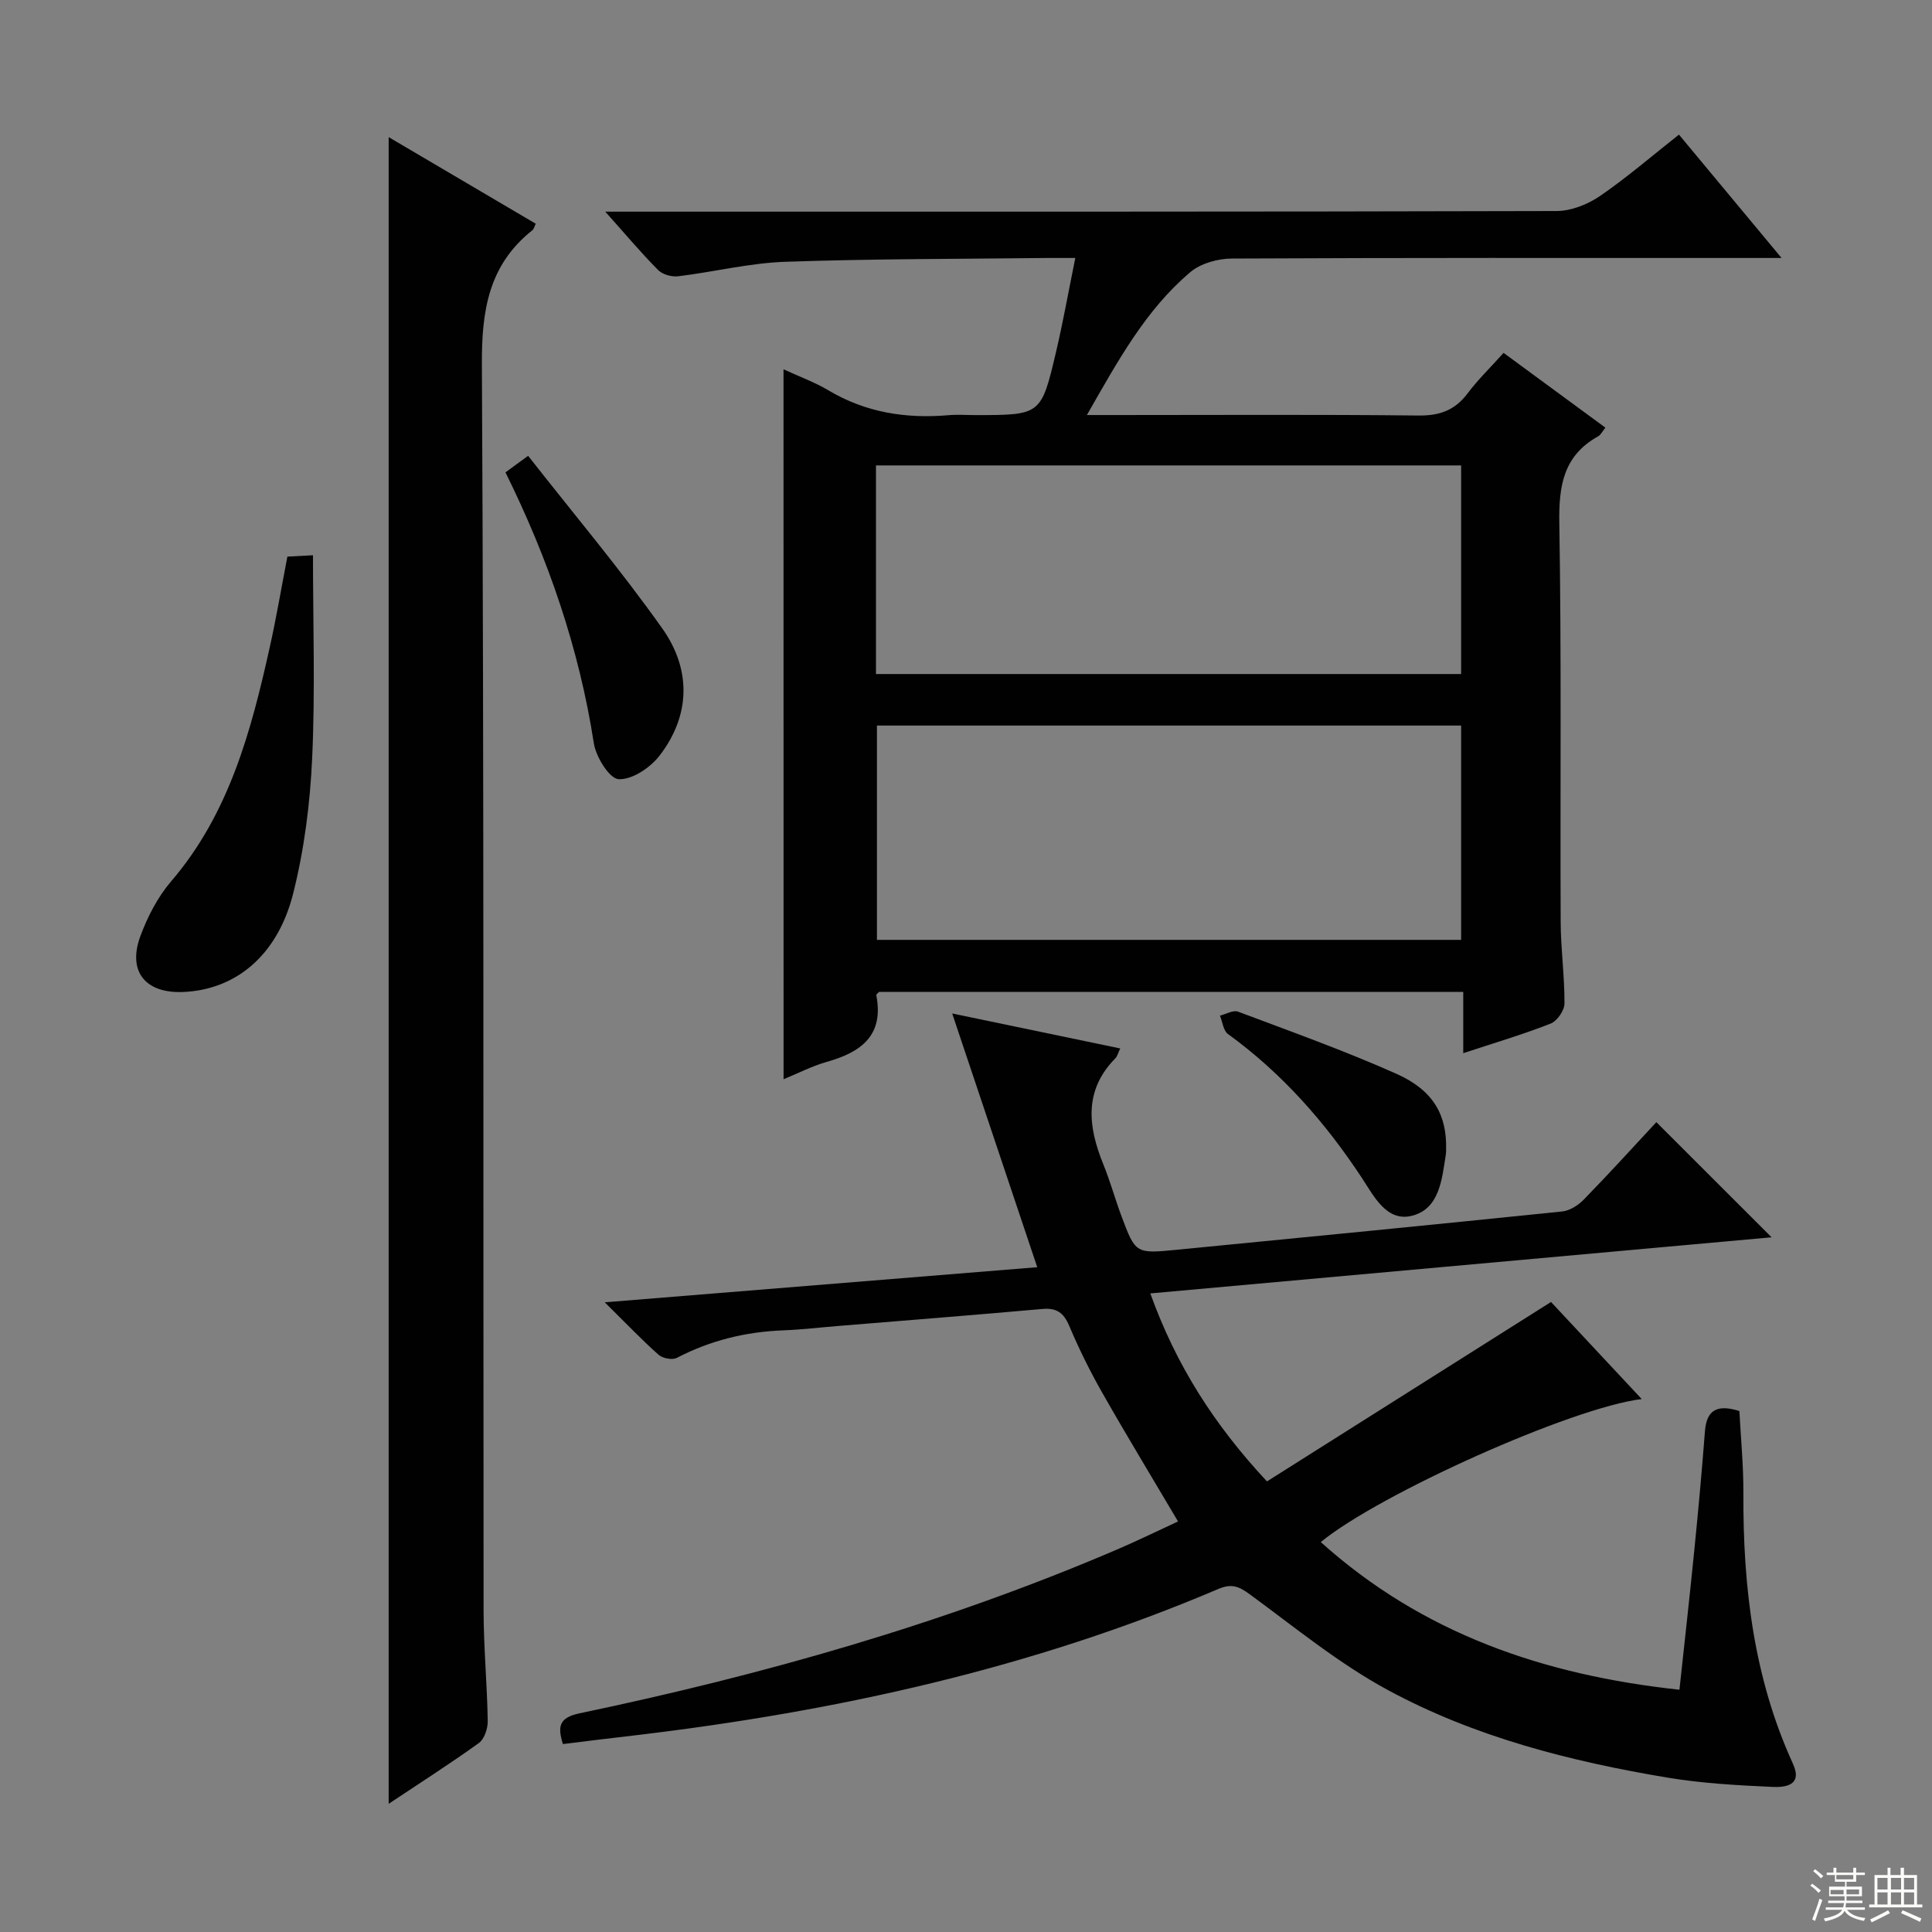 <svg enable-background="new 0 0 400 400" viewBox="0 0 400 400" xmlns="http://www.w3.org/2000/svg"><rect x="0" y="0" width="400" height="400" fill="#808080" stroke="none"/><g fill="#010102"><path d="m162.22 76.46c3.36 1.55 6.49 2.68 9.29 4.35 7.73 4.61 16.06 5.91 24.88 5.15 1.82-.16 3.66-.02 5.5-.02 13.6 0 13.67.02 16.74-13.03 1.47-6.24 2.59-12.57 4-19.5-2.37 0-4-.02-5.63 0-18.14.21-36.3.16-54.43.79-7.41.26-14.76 2.1-22.16 3-1.34.16-3.23-.36-4.14-1.28-3.51-3.53-6.72-7.36-10.96-12.1h6.53c63.49 0 126.98.04 190.46-.13 3.01-.01 6.41-1.37 8.95-3.1 5.61-3.85 10.79-8.33 16.36-12.72 6.85 8.24 13.61 16.37 21.24 25.54-3.06 0-4.95 0-6.85 0-35.66 0-71.32-.06-106.98.12-2.9.02-6.42.99-8.57 2.81-9.28 7.84-15 18.37-21.42 29.59h6.14c20.83 0 41.66-.13 62.49.1 4.39.05 7.54-1.07 10.17-4.56 2.18-2.9 4.82-5.45 7.47-8.41 7.12 5.23 14.02 10.3 21.08 15.48-.66.81-.97 1.5-1.49 1.79-7.24 4.01-8.18 10.31-8.05 18.03.46 27.49.16 54.99.28 82.48.02 5.64.82 11.29.79 16.93-.01 1.43-1.52 3.62-2.86 4.15-5.69 2.24-11.58 3.98-18.1 6.13 0-4.39 0-8.41 0-12.69-40.73 0-80.82 0-120.95 0-.18.21-.61.5-.57.7 1.62 8.36-3.19 11.8-10.26 13.79-2.98.84-5.78 2.3-8.94 3.59-.01-49.08-.01-97.58-.01-146.98zm19.34 73.76v44.37h120.95c0-14.99 0-29.57 0-44.37-40.38 0-80.47 0-120.95 0zm-.2-10.67h121.15c0-14.63 0-28.88 0-43.19-40.53 0-80.75 0-121.15 0z"/><path d="m339.9 289.66c-14.39 1.73-54.3 19.63-66.45 29.61 21.05 18.92 46.12 27.54 74.26 30.57 1.06-9.86 2.15-19.53 3.11-29.21.81-8.1 1.55-16.2 2.17-24.32.35-4.53 2.68-5.57 7.13-4.17.29 5.56.86 11.32.83 17.07-.09 19.3 2.12 38.14 10.25 55.93 2.09 4.57-1.64 4.94-4.27 4.82-7.28-.33-14.62-.74-21.8-1.94-20.06-3.36-39.79-8.39-57.74-18.09-10.15-5.48-19.24-12.96-28.6-19.82-2.26-1.66-3.77-2.31-6.55-1.13-38.5 16.41-78.91 25.31-120.31 30.25-2.64.31-5.28.62-7.92.94-2.45.3-4.89.6-7.47.92-1.1-3.61-.86-5.46 3.47-6.37 38.09-7.98 75.41-18.55 111.26-33.91 4.25-1.82 8.41-3.86 12.63-5.81-5.36-9.07-10.67-17.81-15.72-26.7-2.54-4.46-4.82-9.1-6.82-13.82-1.16-2.74-2.65-3.74-5.59-3.47-14.08 1.26-28.16 2.36-42.25 3.52-3.81.31-7.62.76-11.44.91-7.75.3-15.04 2.1-21.95 5.69-.93.49-2.94.11-3.77-.63-3.46-3.08-6.67-6.44-11.15-10.87 30.71-2.49 60-4.87 89.54-7.27-5.82-17.37-11.54-34.42-17.61-52.53 12.34 2.57 23.45 4.88 34.79 7.24-.43.89-.58 1.6-1.01 2.04-6.55 6.67-5.67 14.11-2.5 21.92 1.44 3.53 2.45 7.24 3.79 10.82 2.88 7.67 2.93 7.73 11.35 6.91 26.63-2.59 53.25-5.2 79.87-7.94 1.59-.16 3.35-1.3 4.5-2.49 5.22-5.35 10.25-10.89 15-16 7.9 7.9 15.64 15.63 23.86 23.84-42.85 3.87-85.54 7.73-128.63 11.62 5.33 14.84 13.21 27.18 24.15 38.92 19.45-12.29 38.79-24.51 58.81-37.15 5.44 5.83 11.84 12.68 18.78 20.1z"/><path d="m80.47 373.46c0-115.32 0-229.86 0-345.07 10.2 6 20.29 11.94 30.45 17.93-.27.53-.37 1.09-.7 1.35-9.04 7.18-10.51 16.58-10.45 27.75.45 85.98.26 171.96.35 257.95.01 7.64.73 15.28.86 22.93.03 1.55-.69 3.74-1.83 4.57-5.93 4.27-12.1 8.2-18.68 12.59z"/><path d="m59.5 115.24c1.67-.09 3.28-.17 5.3-.28 0 14.18.47 28.13-.17 42.02-.43 9.39-1.64 18.9-3.93 28-3.23 12.87-11.94 19.95-22.77 20.4-7.87.33-11.59-4.27-8.84-11.64 1.49-3.99 3.56-8.02 6.31-11.23 12.05-14.04 16.59-31.14 20.46-48.55 1.36-6.1 2.4-12.29 3.64-18.72z"/><path d="m104.65 97.8c1.4-1.02 2.57-1.88 4.69-3.43 9.34 11.92 19.07 23.46 27.77 35.73 5.98 8.43 5.94 17.95-.59 26.39-1.91 2.47-5.67 4.98-8.44 4.83-1.9-.1-4.69-4.59-5.13-7.42-3.05-19.66-9.43-38.18-18.3-56.1z"/><path d="m299.4 237.99c-.01.33 0 .67-.05 1-.81 5.1-1.27 11.21-6.93 12.7-5.31 1.4-7.96-4.02-10.45-7.8-7.58-11.52-16.53-21.68-27.74-29.81-.96-.7-1.12-2.51-1.65-3.8 1.26-.31 2.74-1.21 3.74-.83 11.01 4.14 22.12 8.11 32.86 12.9 7.66 3.43 10.4 8.58 10.22 15.64z"/></g><path d="m374.8 390.4.4-.4c.7.5 1.3 1 1.8 1.4l-.5.5c-.5-.6-1.1-1.1-1.7-1.5zm1 7.3-.6-.3c.5-1.4 1.1-2.8 1.5-4.3.2.1.4.2.6.3-.5 1.3-1 2.8-1.5 4.3zm-.4-10.3.4-.4c.4.3 1 .8 1.7 1.4l-.5.5c-.4-.5-1-1-1.6-1.5zm2.5.3h1.7v-1h.6v1h3.5v-1h.6v1h1.8v.5h-1.8v1.4h-2v1h3.2v2h-3.2v.9h3.3v.5h-3.4c0 .3-.1.6-.1.9h4v.5h-3.7c.7.9 1.9 1.5 3.8 1.7-.1.2-.2.4-.3.6-2.1-.4-3.5-1.1-4-2.1-.4 1-1.8 1.7-4 2.2-.1-.2-.2-.4-.3-.6 2.1-.4 3.4-1 3.8-1.8h-3.4v-.5h3.6c.1-.3.1-.6.2-.9h-3.3v-.5h3.4c0-.3 0-.6 0-.9h-3.2v-2h3.3v-1h-2.1v-1.4h-1.7v-.5zm1.1 3.5v1h2.7c0-.3 0-.4 0-.4 0-.1 0-.2 0-.2 0-.1 0-.2 0-.3h-2.7zm1.2-3v.9h3.5v-.9zm4.7 3h-2.6v.6.4h2.6z" fill="#fbfcfa"/><path d="m393.6 386.7h.6v1.5h2.7v6.1h1.1v.6h-11v-.6h1.1v-6.1h2.7v-1.5h.6v1.5h2.1v-1.5zm-2.7 8.8.4.6c-1.2.6-2.5 1.3-3.8 1.9-.1-.2-.2-.4-.3-.6 1.2-.6 2.5-1.2 3.7-1.9zm-2.2-6.7v2.4h2.1v-2.4zm0 3v2.5h2.1v-2.5zm2.8-3v2.4h2.1v-2.4zm0 3v2.5h2.1v-2.5zm6 6.1c-1.4-.7-2.7-1.3-3.9-1.8l.3-.6c1.5.6 2.7 1.2 3.9 1.7zm-1.2-9.1h-2.1v2.4h2.1zm-2.1 3v2.5h2.1v-2.5z" fill="#fbfcfa"/></svg>